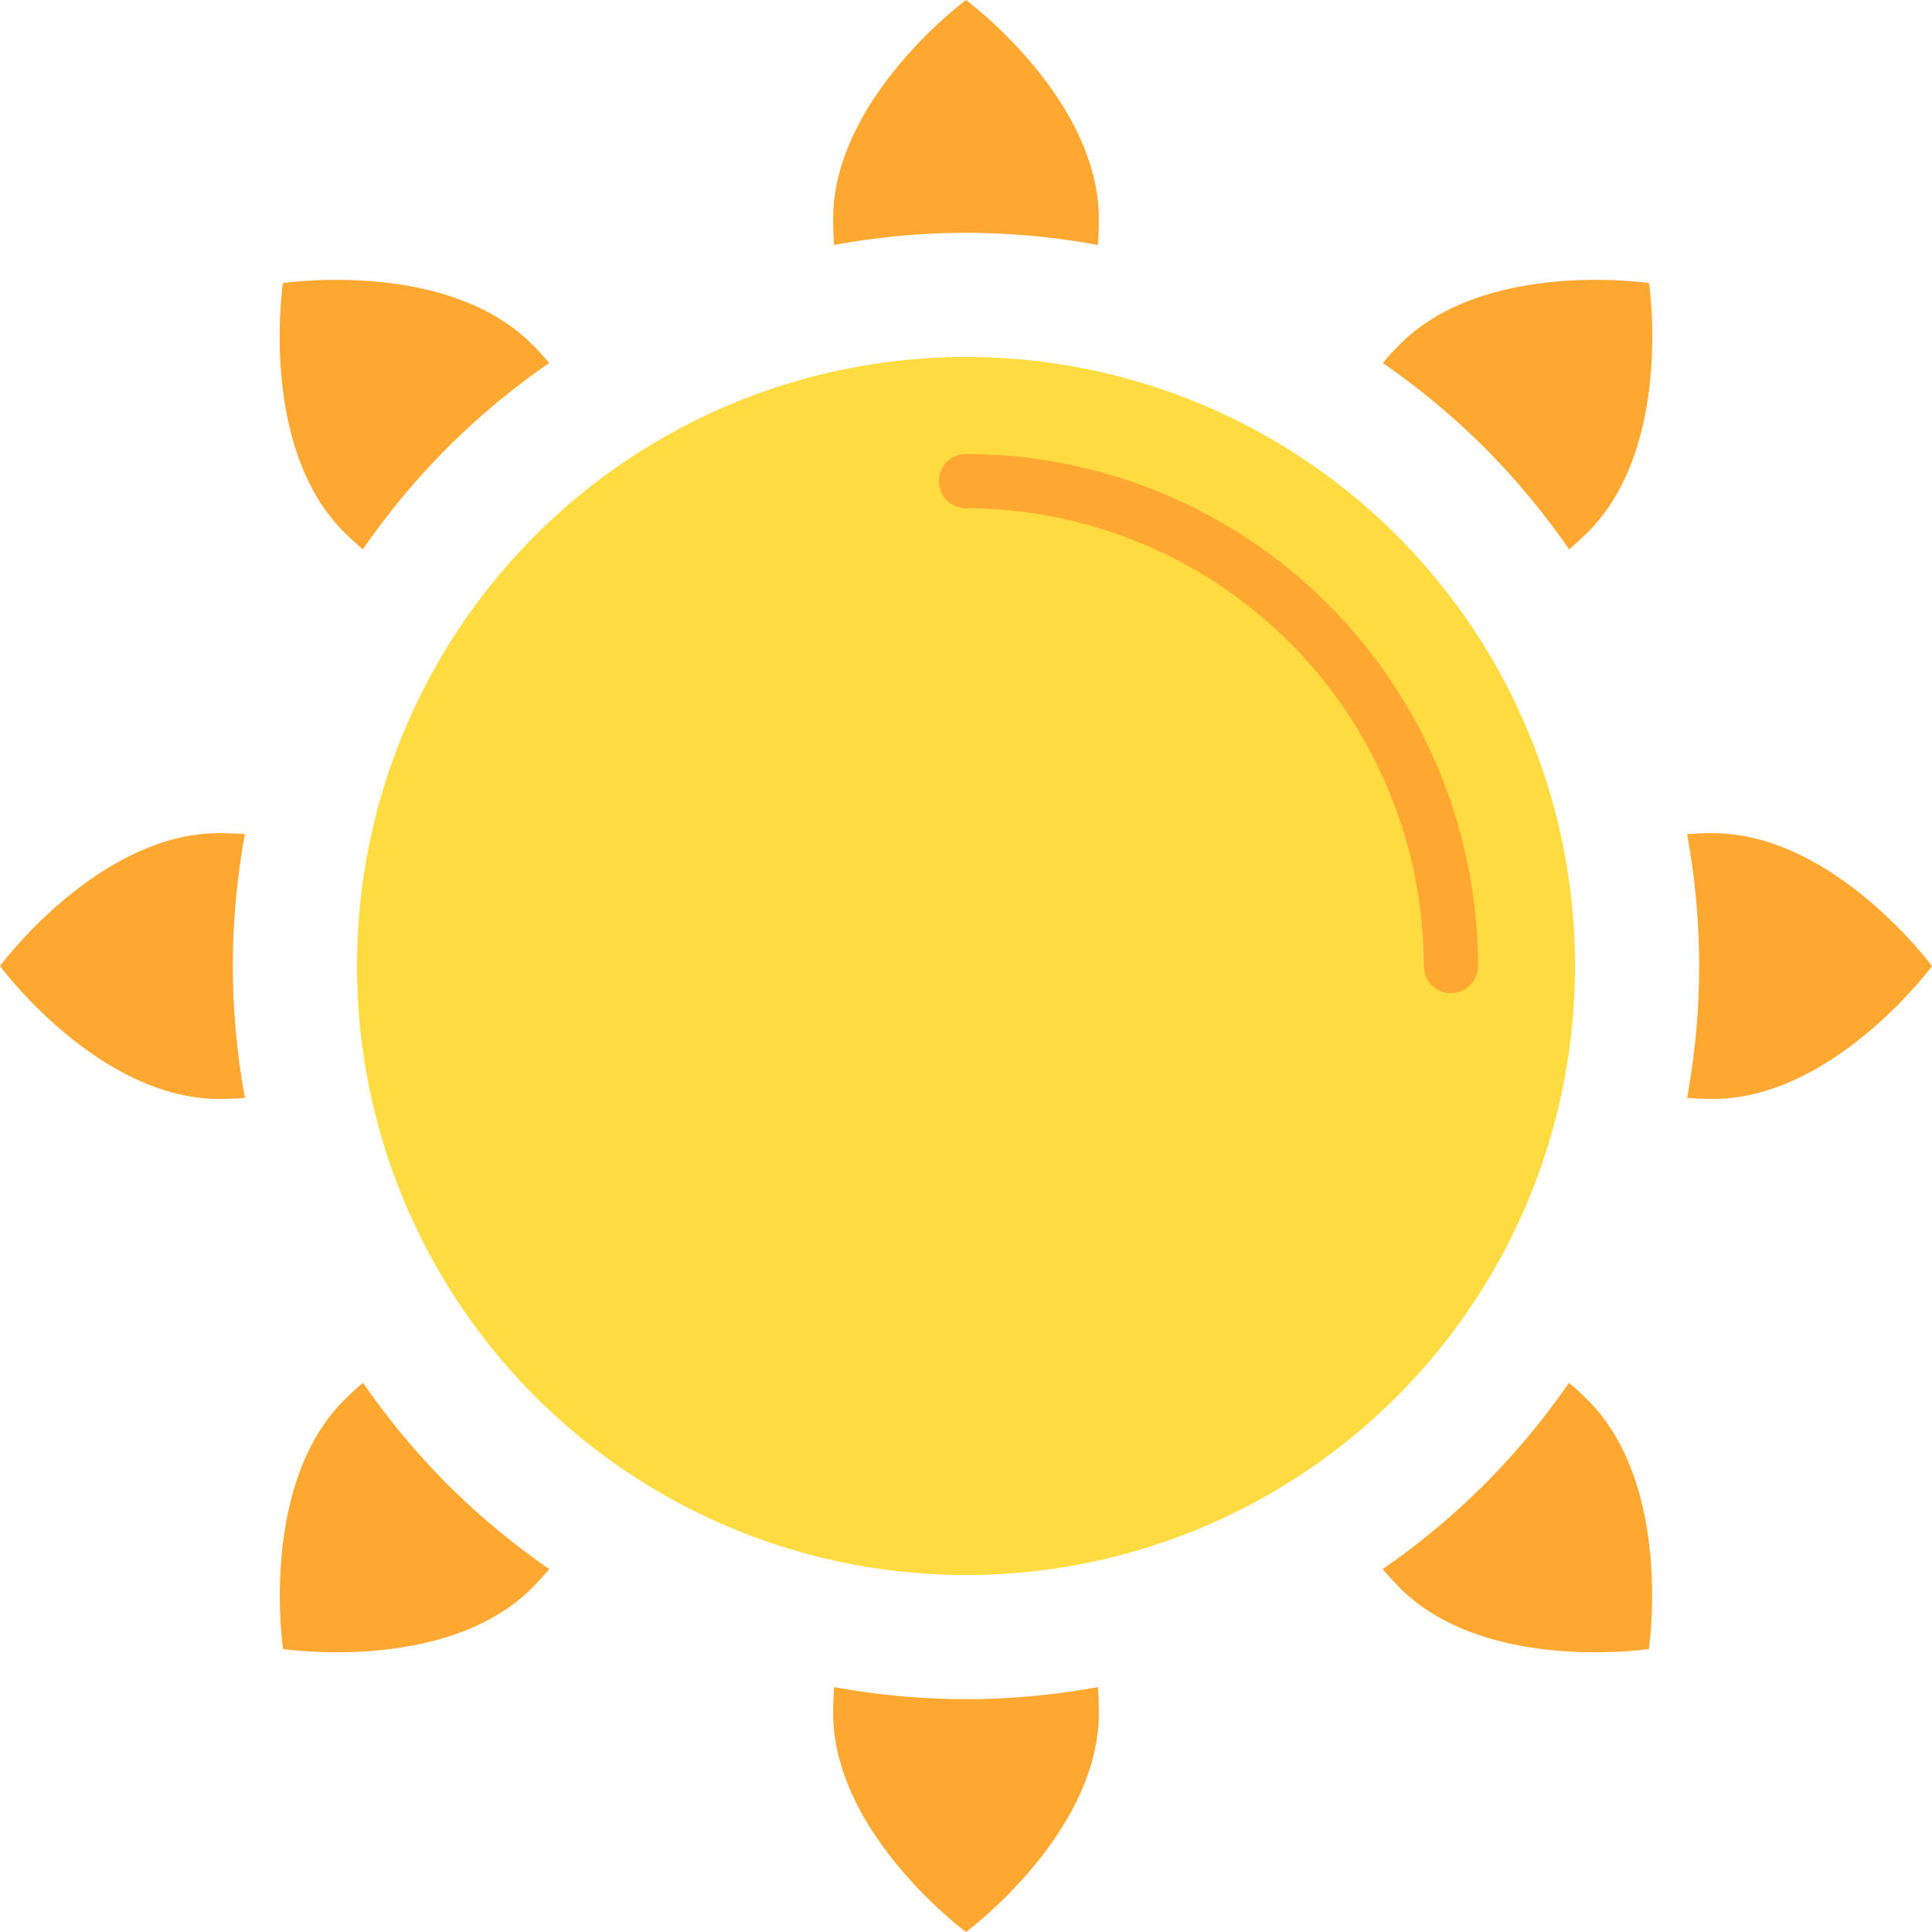 <svg xmlns="http://www.w3.org/2000/svg" width="55.762" height="55.762" viewBox="0 0 55.762 55.762">
  <g id="icon-sun" transform="translate(-1.75 -1.747)">
    <circle id="Эллипс_593" data-name="Эллипс 593" cx="17.578" cy="17.578" r="17.578" transform="translate(12.053 12.05)" fill="#fedb41"/>
    <g id="Сгруппировать_514" data-name="Сгруппировать 514" transform="translate(1.75 1.747)">
      <path id="Контур_1068" data-name="Контур 1068" d="M77.029,46.563a.783.783,0,0,1-.782-.782A13.226,13.226,0,0,0,63.034,32.568a.784.784,0,0,1,0-1.568,14.8,14.8,0,0,1,14.78,14.78.783.783,0,0,1-.785.782Z" transform="translate(-35.153 -17.898)" fill="#fea832"/>
      <g id="Сгруппировать_513" data-name="Сгруппировать 513" transform="translate(0 0)">
        <path id="Контур_1069" data-name="Контур 1069" d="M59.272,8.467a21.163,21.163,0,0,1,3.807.35c.017-.244.028-.493.028-.743,0-3.494-3.835-6.327-3.835-6.327S55.437,4.58,55.437,8.074c0,.252.012.5.029.743A21.16,21.16,0,0,1,59.272,8.467Z" transform="translate(-31.391 -1.747)" fill="#fea832"/>
        <path id="Контур_1070" data-name="Контур 1070" d="M59.273,110.813a21.206,21.206,0,0,0,3.807-.349c.017.244.028.49.028.742,0,3.493-3.835,6.327-3.835,6.327s-3.835-2.832-3.835-6.327c0-.252.012-.5.029-.742A21.2,21.2,0,0,0,59.273,110.813Z" transform="translate(-31.392 -61.771)" fill="#fea832"/>
        <path id="Контур_1071" data-name="Контур 1071" d="M93.786,24.615a21.206,21.206,0,0,1,2.444,2.939c.185-.16.367-.327.545-.5,2.471-2.471,1.762-7.185,1.762-7.185s-4.714-.708-7.185,1.762c-.179.179-.344.358-.5.545a21.207,21.207,0,0,1,2.939,2.444Z" transform="translate(-50.942 -11.698)" fill="#fea832"/>
        <path id="Контур_1072" data-name="Контур 1072" d="M24.618,93.783a21.155,21.155,0,0,0,2.939,2.444c-.16.185-.327.367-.5.545-2.471,2.471-7.185,1.762-7.185,1.762s-.709-4.714,1.762-7.185c.179-.179.358-.344.545-.5a21.181,21.181,0,0,0,2.444,2.939Z" transform="translate(-11.701 -50.939)" fill="#fea832"/>
        <path id="Контур_1073" data-name="Контур 1073" d="M110.816,59.273a21.2,21.2,0,0,1-.349,3.807c.244.017.49.029.742.029,3.493,0,6.327-3.835,6.327-3.835s-2.833-3.835-6.327-3.835c-.252,0-.5.011-.742.028A21.205,21.205,0,0,1,110.816,59.273Z" transform="translate(-61.774 -31.391)" fill="#fea832"/>
        <path id="Контур_1074" data-name="Контур 1074" d="M8.47,59.273a21.2,21.2,0,0,0,.349,3.807c-.244.017-.493.029-.742.029-3.494,0-6.327-3.836-6.327-3.836s2.833-3.835,6.327-3.835c.252,0,.5.011.742.028a21.2,21.2,0,0,0-.349,3.807Z" transform="translate(-1.75 -31.391)" fill="#fea832"/>
        <path id="Контур_1075" data-name="Контур 1075" d="M93.786,93.783a21.208,21.208,0,0,1-2.939,2.444c.16.185.327.367.5.545,2.471,2.471,7.185,1.762,7.185,1.762s.709-4.714-1.762-7.185c-.179-.179-.358-.344-.545-.5A21.182,21.182,0,0,1,93.786,93.783Z" transform="translate(-50.942 -50.939)" fill="#fea832"/>
        <path id="Контур_1076" data-name="Контур 1076" d="M24.618,24.615a21.207,21.207,0,0,0-2.444,2.939c-.185-.16-.367-.327-.545-.5-2.471-2.471-1.762-7.185-1.762-7.185s4.714-.708,7.185,1.762c.179.179.344.358.5.545A21.181,21.181,0,0,0,24.618,24.615Z" transform="translate(-11.701 -11.698)" fill="#fea832"/>
      </g>
    </g>
  </g>
</svg>
